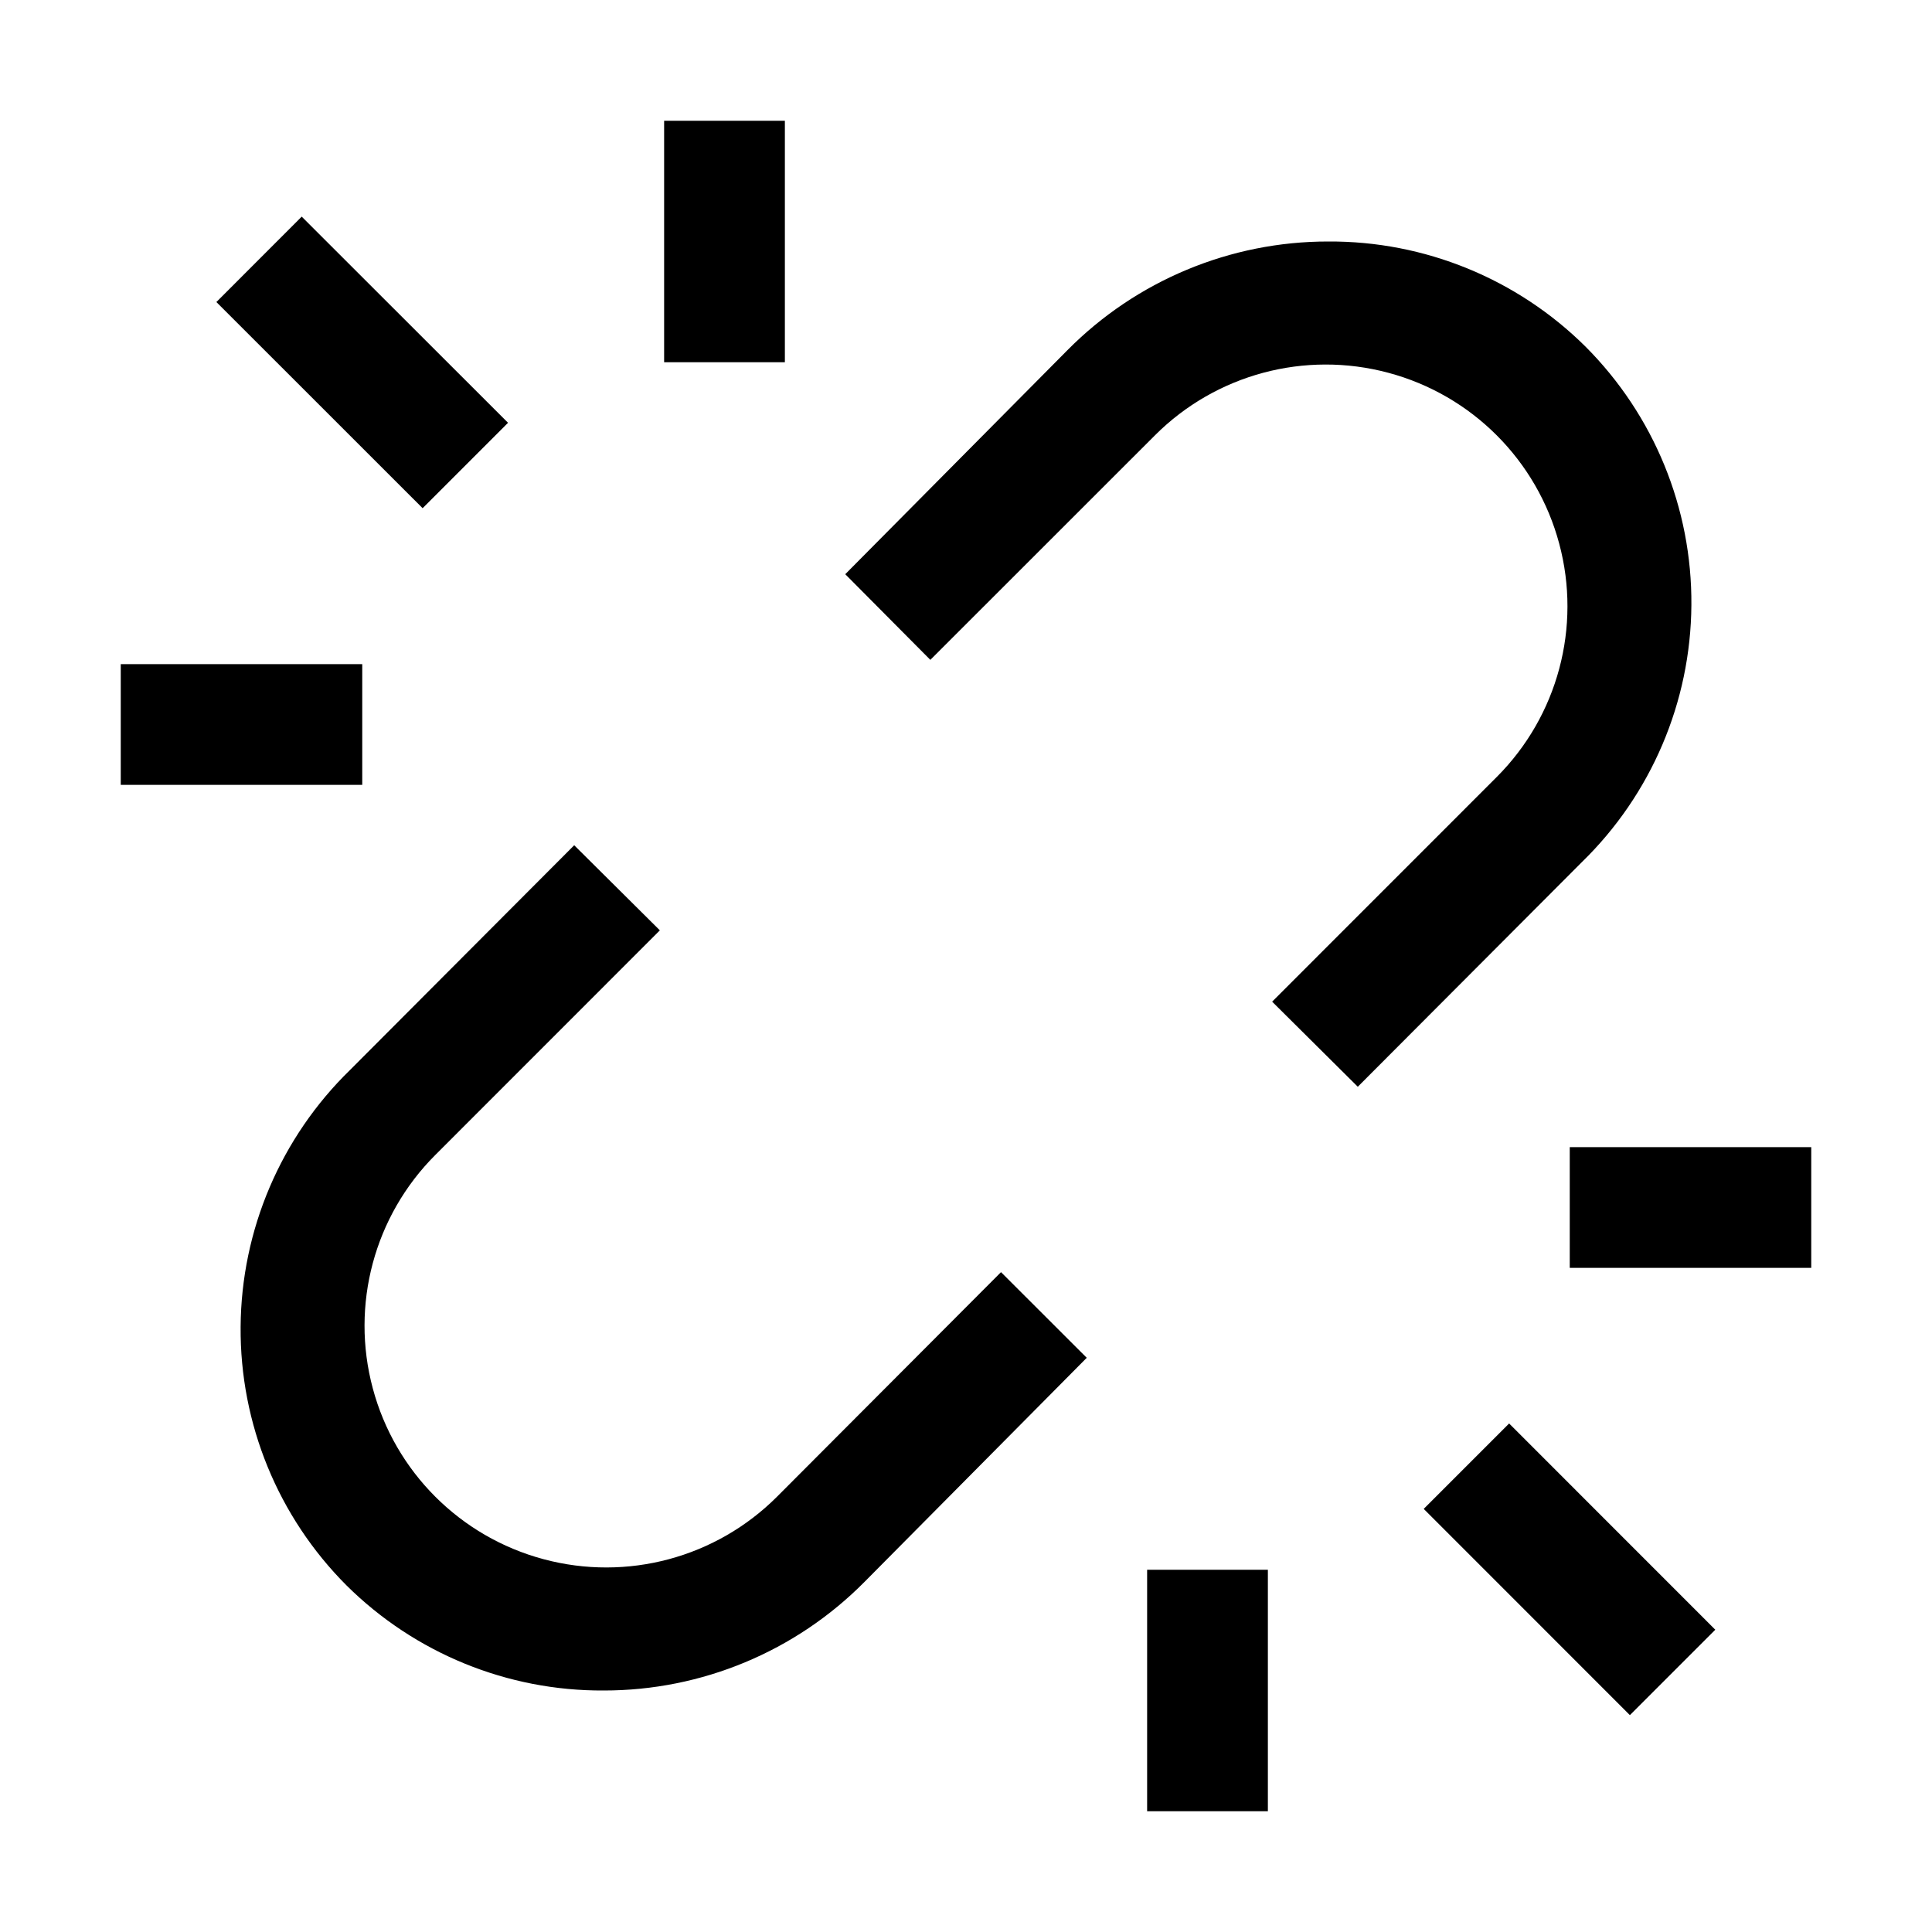 <svg width="24" height="24" viewBox="0 0 24 24" fill="none" xmlns="http://www.w3.org/2000/svg">
<path fill-rule="evenodd" clip-rule="evenodd" d="M2.688 3.752L3.748 2.691L6.311 5.252L5.25 6.313L2.688 3.752ZM17.686 18.744L18.747 17.683L21.308 20.245L20.247 21.306L17.686 18.744ZM8.25 1.5H9.75V4.5H8.25V1.5ZM1.5 8.25H4.5V9.75H1.5V8.25ZM19.5 14.25H22.5V15.75H19.5V14.25ZM14.25 19.5H15.75V22.5H14.25V19.5ZM12.435 15.803L9.652 18.593C8.894 19.351 7.789 19.647 6.753 19.369C5.717 19.092 4.908 18.283 4.631 17.247C4.353 16.211 4.649 15.106 5.407 14.348L8.197 11.557L7.133 10.5L4.35 13.29C3.487 14.13 2.997 15.28 2.989 16.483C2.98 17.687 3.454 18.843 4.305 19.695C5.154 20.537 6.304 21.007 7.5 21C8.717 21.001 9.884 20.515 10.74 19.65L13.5 16.867L12.435 15.803ZM11.557 8.197L14.348 5.407C15.106 4.649 16.211 4.353 17.247 4.631C18.283 4.908 19.092 5.717 19.369 6.753C19.647 7.789 19.351 8.894 18.593 9.652L15.803 12.443L16.867 13.5L19.65 10.71C20.512 9.871 21.003 8.72 21.011 7.517C21.02 6.313 20.546 5.157 19.695 4.305C18.846 3.463 17.696 2.993 16.5 3C15.283 2.999 14.116 3.485 13.26 4.35L10.5 7.133L11.557 8.197Z" fill="black"/>
</svg>
